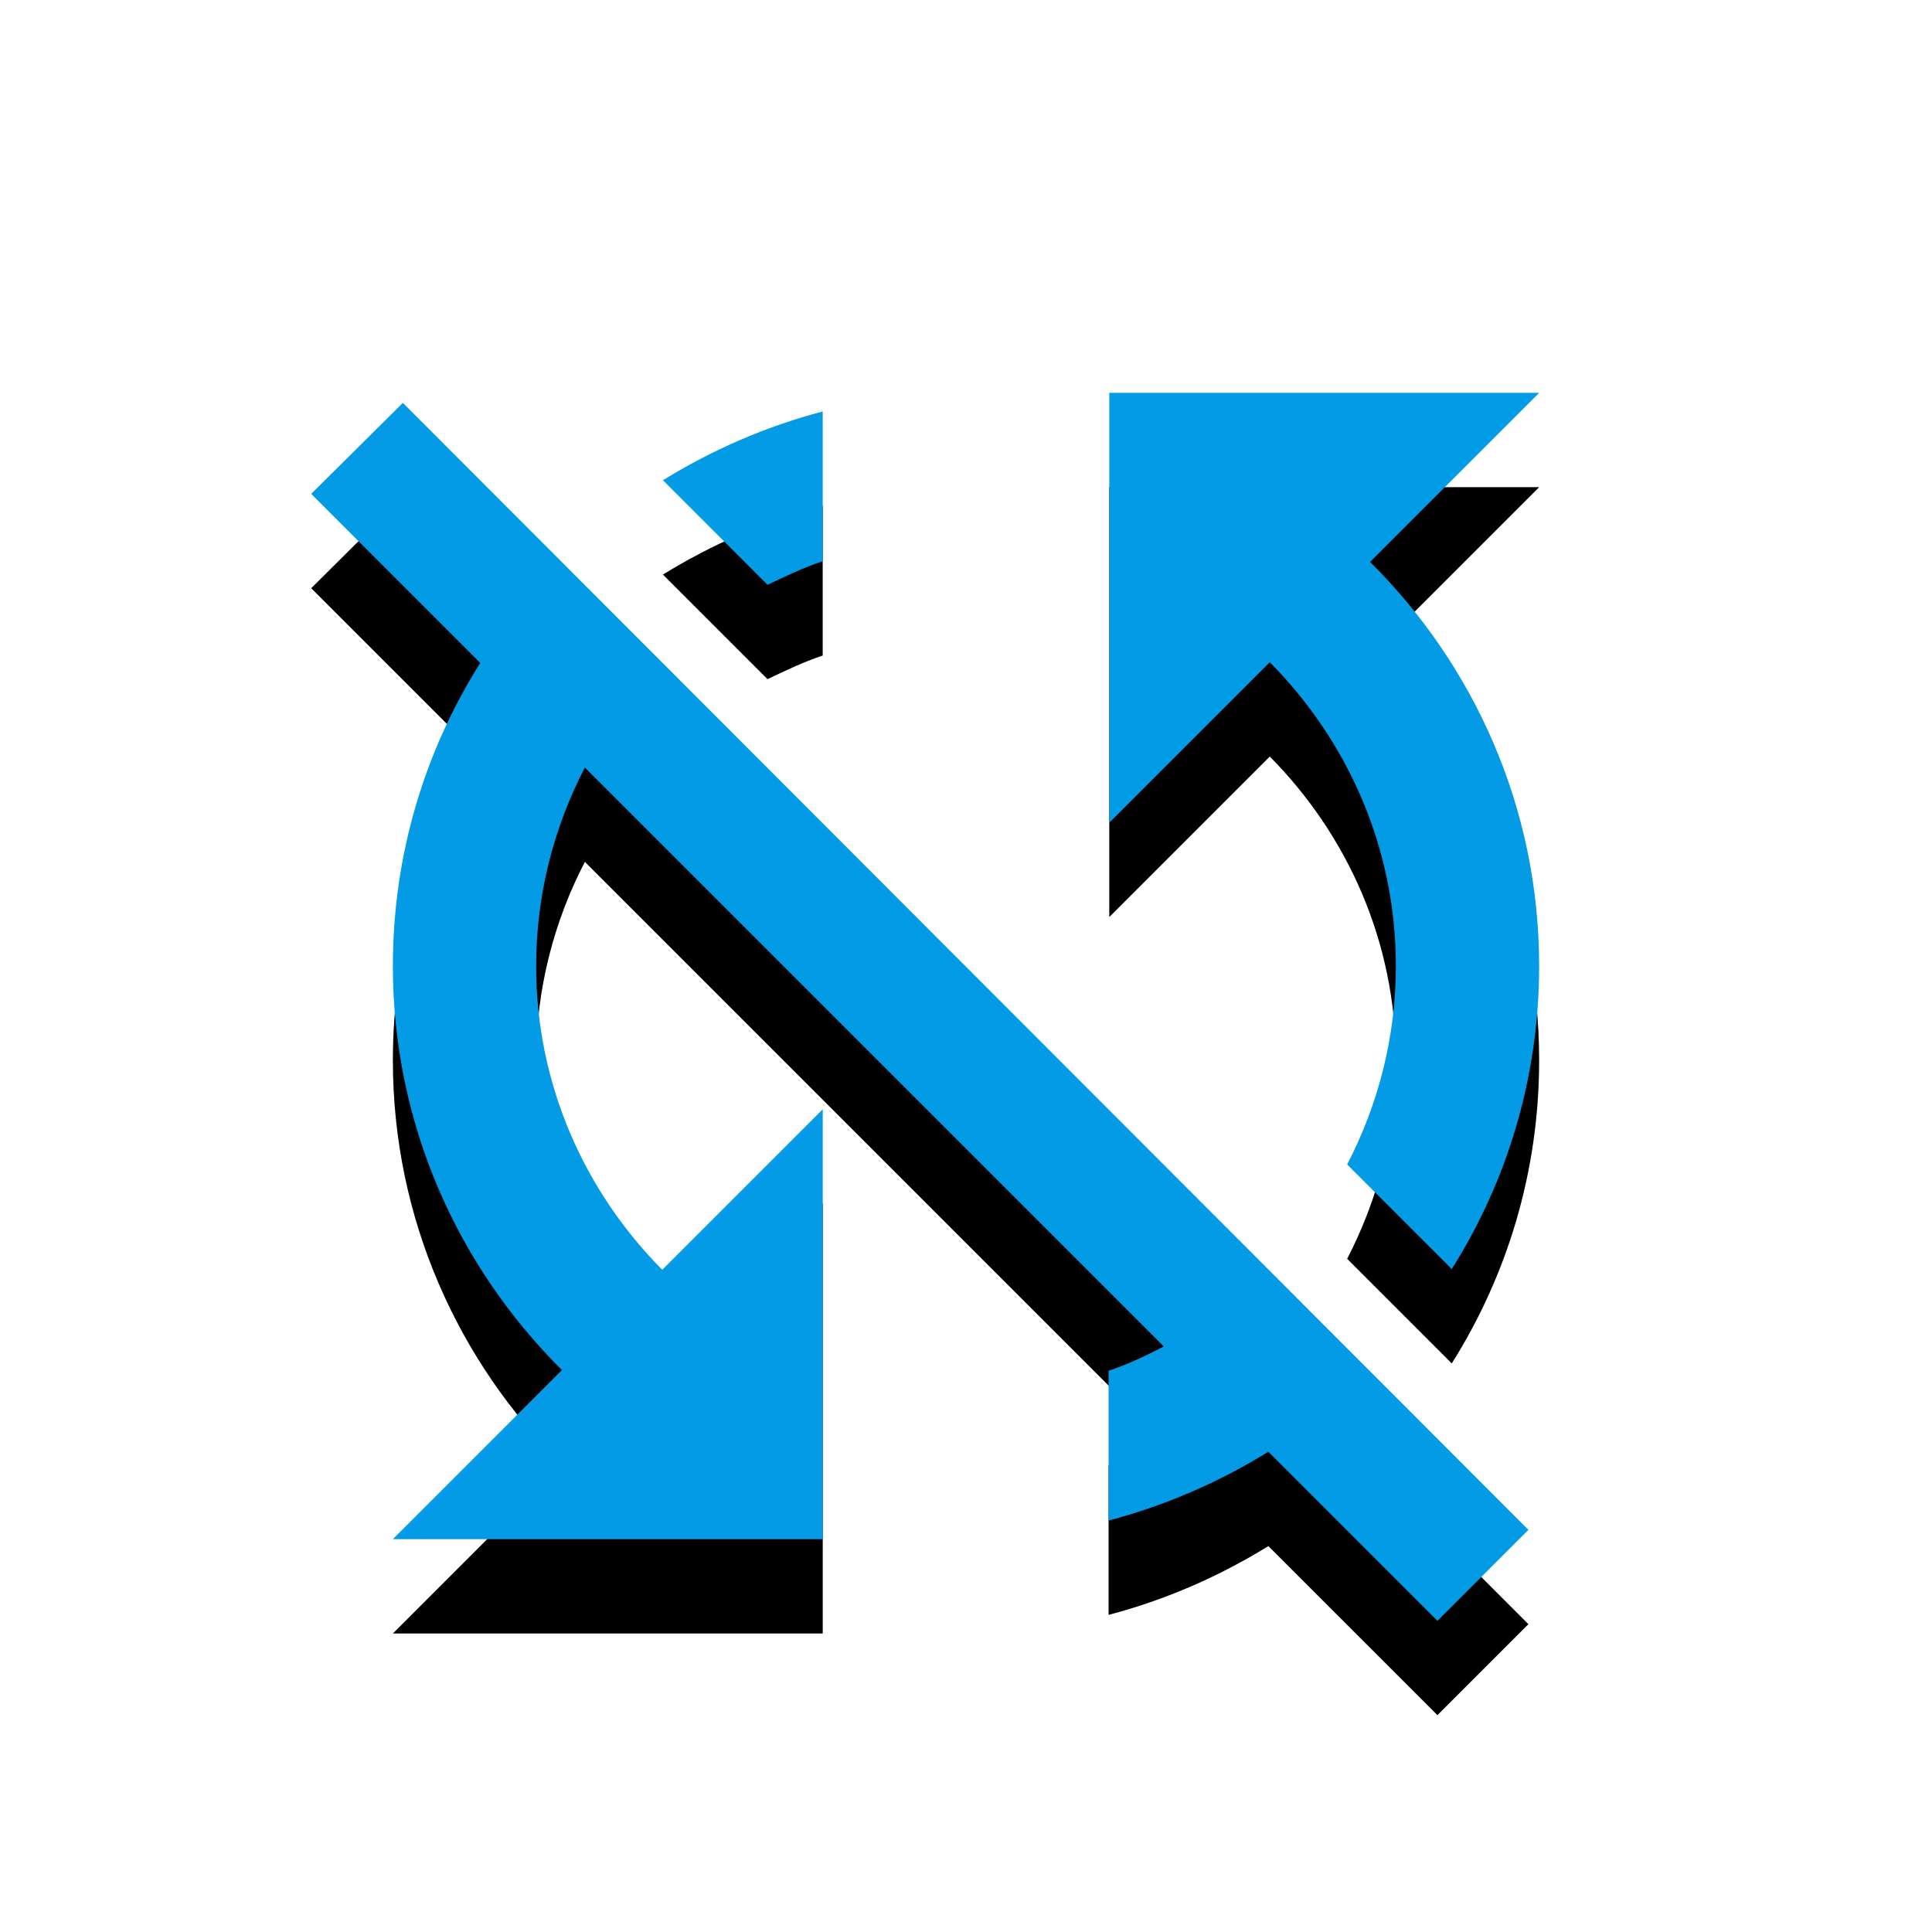 <svg version="1.1" xmlns="http://www.w3.org/2000/svg" xmlns:xlink="http://www.w3.org/1999/xlink" viewBox="0,0,1024,1024">
	<!-- Color names: teamapps-color-1 -->
	<desc>sync_disabled icon - Licensed under Apache License v2.0 (http://www.apache.org/licenses/LICENSE-2.0) - Created with Iconfu.com - Derivative work of Material icons (Copyright Google Inc.)</desc>
	<defs>
		<filter id="filter-TEli1QXk" x="-15%" y="-7%" width="155%" height="161%" color-interpolation-filters="sRGB">
			<feColorMatrix values="1 0 0 0 0 0 1 0 0 0 0 0 1 0 0 0 0 0 0.2 0" in="SourceGraphic"/>
			<feOffset dy="20"/>
			<feGaussianBlur stdDeviation="11" result="blur0"/>
			<feColorMatrix values="1 0 0 0 0 0 1 0 0 0 0 0 1 0 0 0 0 0 0.3 0" in="SourceGraphic"/>
			<feOffset dy="30"/>
			<feGaussianBlur stdDeviation="20" result="blur1"/>
			<feMerge>
				<feMergeNode in="blur0"/>
				<feMergeNode in="blur1"/>
			</feMerge>
		</filter>
	</defs>
	<g fill="none" fill-rule="nonzero" style="mix-blend-mode: normal">
		<path d="M213.53,213.53l596.56,597.32l-48.22,48.22l-89.62,-89.61c-25.82,15.95 -54.3,28.48 -84.67,36.45v-79.36c10.25,-3.42 19.74,-7.97 29.24,-12.91l-306.83,-306.83c-16.33,31.51 -25.82,67.21 -25.82,105.19c0,63.04 25.82,119.62 66.83,161.01l85.07,-85.07v227.84h-227.84l89.61,-89.61c-55.06,-54.68 -89.61,-130.25 -89.61,-214.17c0,-59.24 17.09,-114.3 46.32,-160.63l-89.61,-89.61zM726.17,297.83c55.06,54.68 89.61,130.25 89.61,214.17c0,59.24 -17.09,114.3 -46.32,160.63l-55.44,-55.44c16.33,-31.51 25.82,-67.21 25.82,-105.19c0,-63.04 -25.82,-119.62 -66.83,-161.01l-85.07,85.07v-227.84h227.84zM406.81,309.98l-55.44,-55.44c25.82,-15.95 54.31,-28.48 84.68,-36.45v79.36c-10.25,3.42 -19.75,7.97 -29.25,12.53z" fill="#000000" filter="url(#filter-TEli1QXk)"/>
		<g>
			<g color="#039be5" class="teamapps-color-1">
				<path d="M213.53,213.53l596.56,597.32l-48.22,48.22l-89.62,-89.61c-25.82,15.95 -54.3,28.48 -84.67,36.45v-79.36c10.25,-3.42 19.74,-7.97 29.24,-12.91l-306.83,-306.83c-16.33,31.51 -25.82,67.21 -25.82,105.19c0,63.04 25.82,119.62 66.83,161.01l85.07,-85.07v227.84h-227.84l89.61,-89.61c-55.06,-54.68 -89.61,-130.25 -89.61,-214.17c0,-59.24 17.09,-114.3 46.32,-160.63l-89.61,-89.61zM726.17,297.83c55.06,54.68 89.61,130.25 89.61,214.17c0,59.24 -17.09,114.3 -46.32,160.63l-55.44,-55.44c16.33,-31.51 25.82,-67.21 25.82,-105.19c0,-63.04 -25.82,-119.62 -66.83,-161.01l-85.07,85.07v-227.84h227.84zM406.81,309.98l-55.44,-55.44c25.82,-15.95 54.31,-28.48 84.68,-36.45v79.36c-10.25,3.42 -19.75,7.97 -29.25,12.53z" fill="currentColor"/>
			</g>
		</g>
	</g>
</svg>
